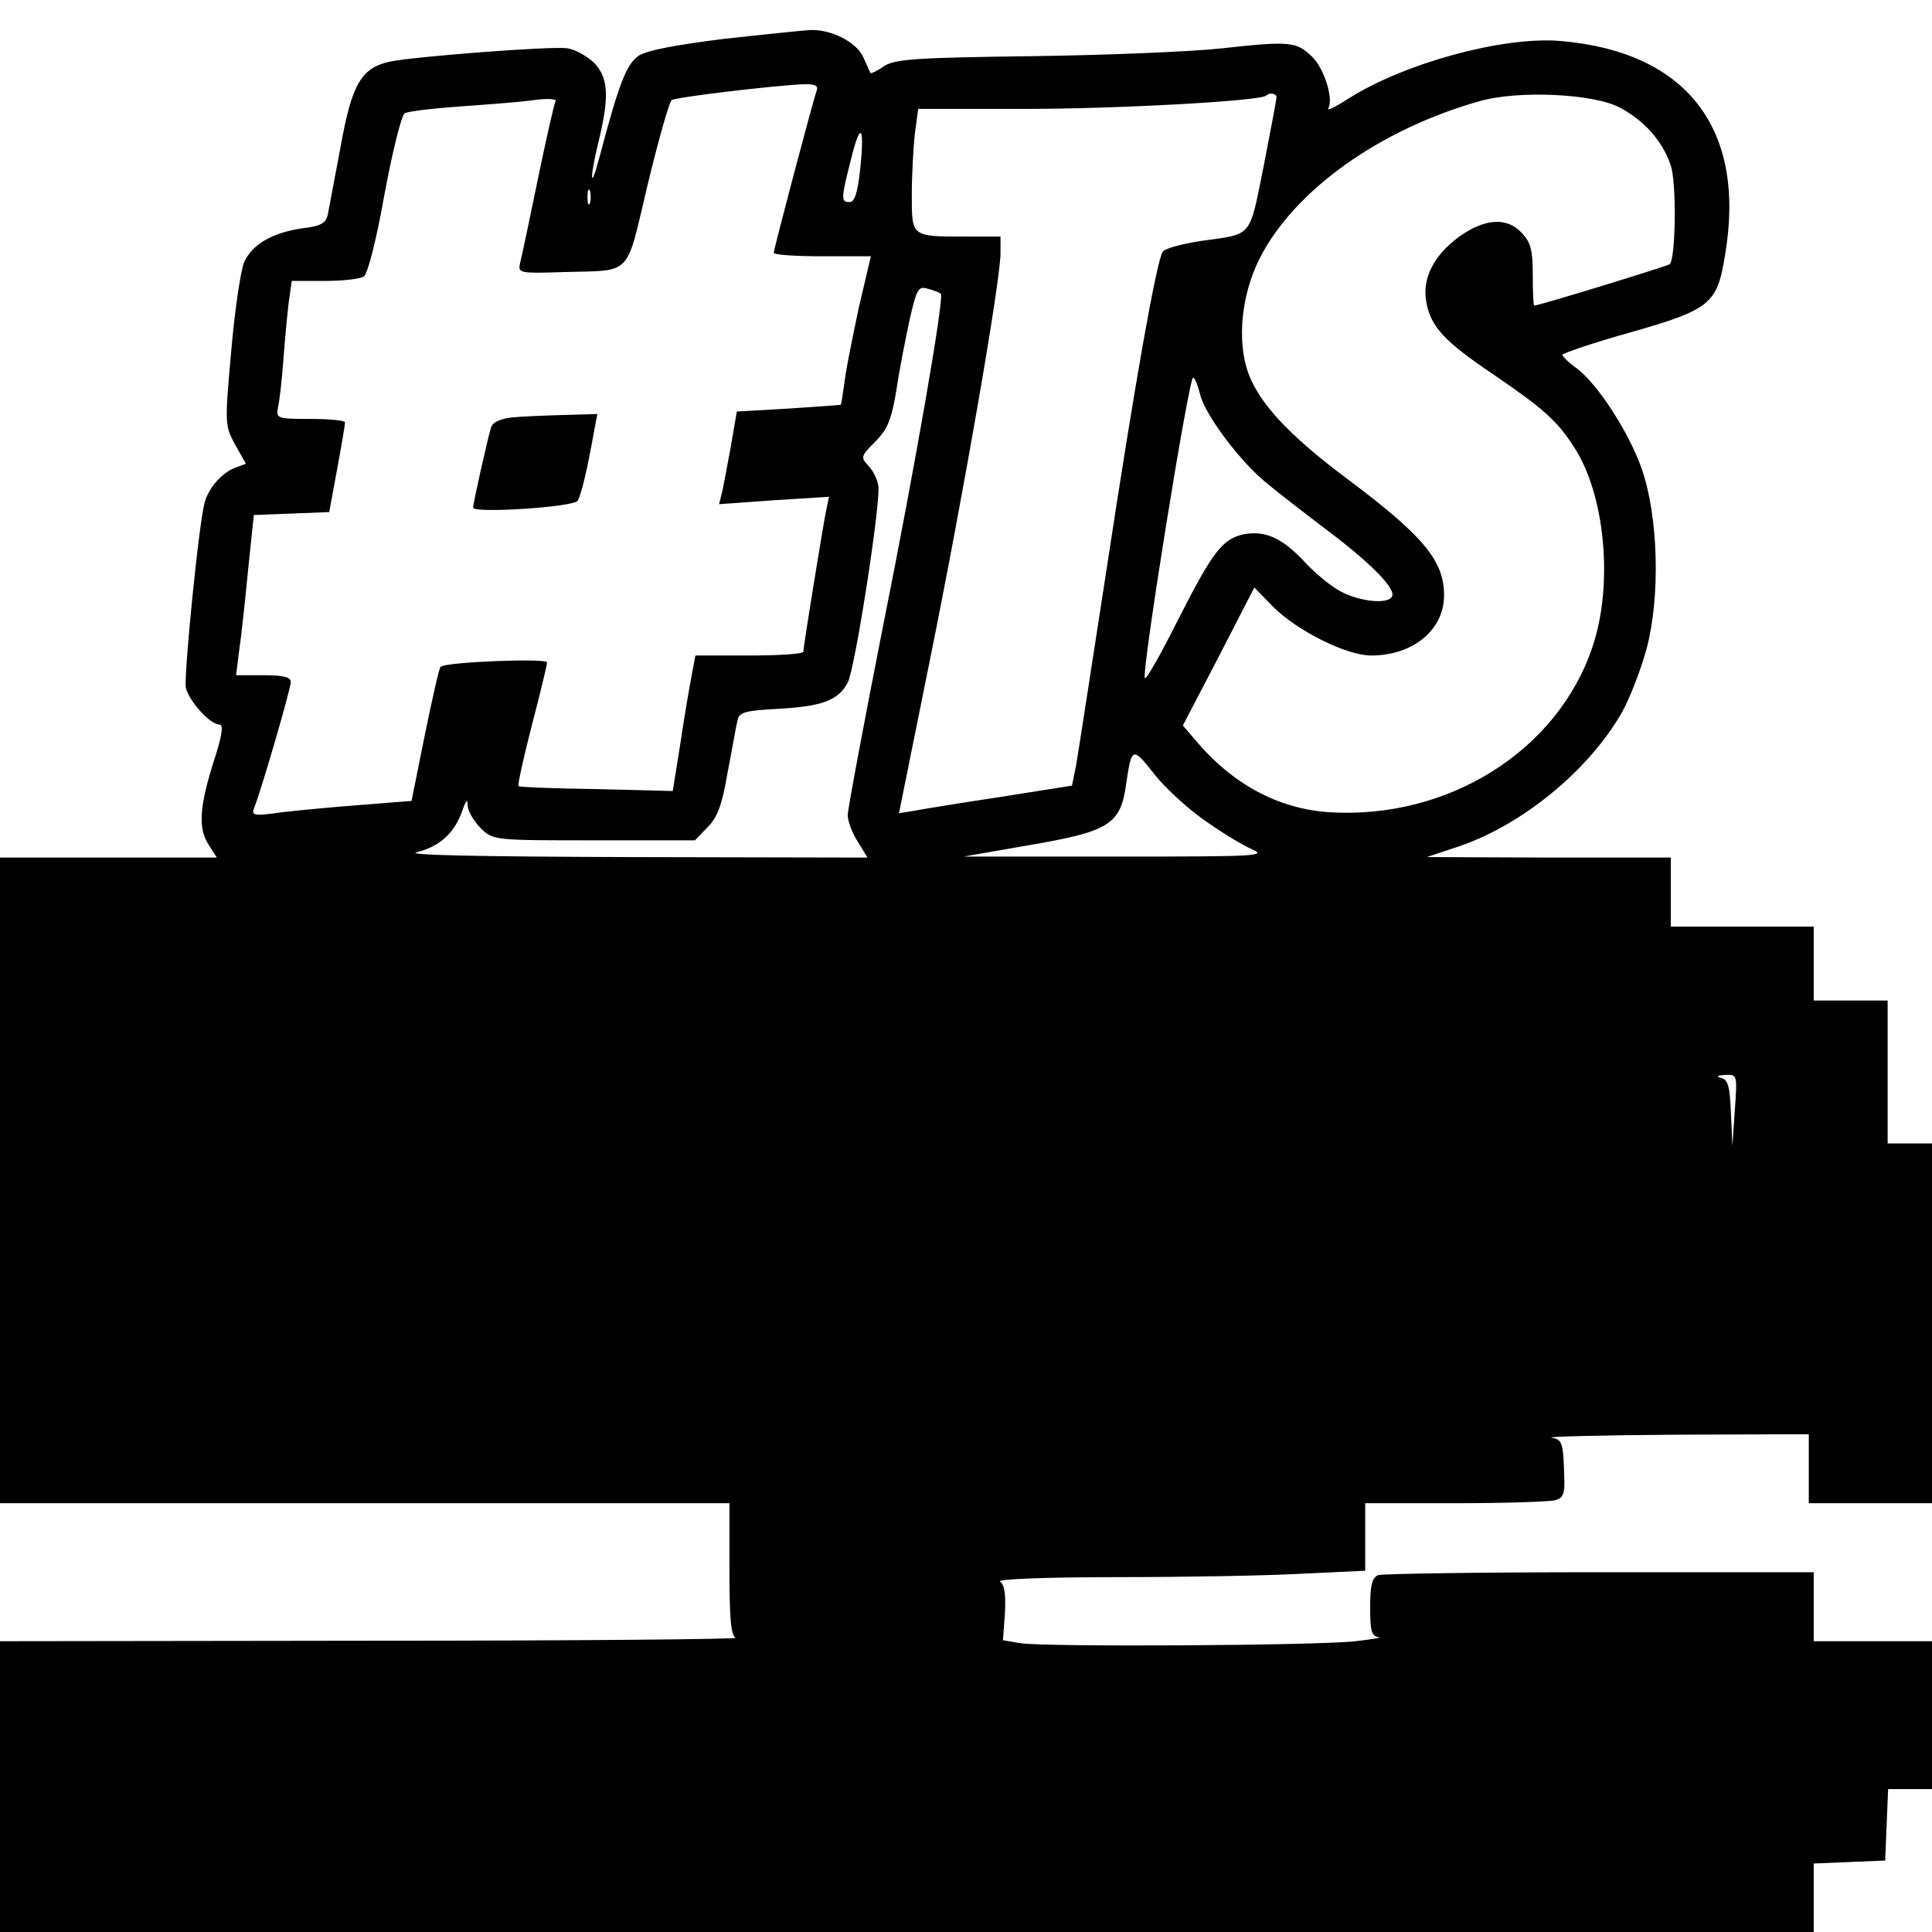 <?xml version="1.0" standalone="no"?>
<!DOCTYPE svg PUBLIC "-//W3C//DTD SVG 20010904//EN"
 "http://www.w3.org/TR/2001/REC-SVG-20010904/DTD/svg10.dtd">
<svg version="1.0" xmlns="http://www.w3.org/2000/svg"
 width="392pt" height="392pt" viewBox="0 0 392 392"
 preserveAspectRatio="xMidYMid meet">
<g transform="translate(0,392) scale(0.1,-0.1)"
fill="#000000" stroke="none">
<path d="M1468 3841 c-96 -12 -155 -23 -172 -34 -25 -17 -40 -56 -80 -207 -19
-72 -20 -42 -1 35 22 91 19 128 -10 158 -14 13 -38 27 -54 29 -31 5 -313 -17
-360 -27 -58 -13 -77 -45 -100 -173 -12 -64 -24 -127 -26 -138 -4 -17 -15 -23
-50 -27 -63 -9 -104 -33 -120 -70 -7 -18 -19 -99 -26 -181 -13 -146 -13 -149
8 -188 l22 -39 -22 -8 c-27 -11 -52 -39 -61 -68 -12 -37 -43 -352 -39 -378 6
-27 49 -75 68 -75 9 0 6 -22 -12 -77 -29 -92 -31 -135 -9 -168 l16 -25 -220 0
-220 0 0 -655 0 -655 740 0 740 0 0 -134 c0 -98 3 -136 13 -139 6 -3 -327 -6
-740 -6 l-753 -1 0 -295 0 -295 1840 0 1840 0 0 70 0 69 73 3 72 3 3 73 3 72
44 0 45 0 0 150 0 150 -120 0 -120 0 0 70 0 70 -434 0 c-239 0 -441 -3 -450
-6 -12 -5 -16 -21 -16 -65 0 -49 3 -59 18 -61 9 0 -12 -4 -48 -8 -79 -9 -631
-12 -680 -4 l-35 6 4 55 c2 39 -1 58 -10 64 -8 5 94 9 236 9 138 0 307 3 378
7 l127 6 0 69 0 68 183 0 c100 0 191 3 202 6 16 4 20 13 19 42 -2 76 -4 81
-26 85 -13 2 100 5 250 6 l272 1 0 -70 0 -70 125 0 125 0 0 365 0 365 -45 0
-45 0 0 145 0 145 -75 0 -75 0 0 75 0 75 -145 0 -145 0 0 70 0 70 -247 0 -248
1 66 22 c129 44 262 154 329 270 16 28 39 87 51 131 28 106 24 267 -10 365
-26 74 -89 171 -131 203 -17 12 -30 25 -30 28 0 3 61 24 136 45 165 47 178 58
194 157 44 257 -78 414 -336 435 -116 9 -314 -45 -428 -117 -26 -17 -45 -26
-41 -20 11 18 -7 79 -32 104 -32 32 -46 33 -183 18 -63 -7 -237 -14 -387 -16
-237 -3 -276 -6 -299 -20 -14 -10 -27 -16 -28 -14 -1 2 -7 16 -14 31 -13 31
-65 58 -109 56 -15 -1 -94 -9 -175 -18z m189 -105 c-7 -19 -87 -321 -87 -329
0 -4 44 -7 98 -7 l99 0 -24 -102 c-12 -57 -26 -124 -29 -150 -4 -27 -7 -49 -8
-49 0 -1 -48 -4 -106 -8 l-105 -6 -12 -70 c-7 -38 -15 -81 -18 -94 l-6 -24
111 8 112 7 -6 -29 c-7 -35 -46 -275 -46 -285 0 -5 -49 -8 -110 -8 l-109 0 -7
-37 c-4 -21 -15 -83 -23 -138 l-16 -100 -155 4 c-85 1 -157 4 -158 6 -2 2 10
57 27 123 17 65 31 123 31 128 0 9 -207 1 -216 -9 -3 -2 -17 -65 -32 -138
l-27 -134 -100 -8 c-55 -4 -128 -11 -163 -15 -55 -8 -62 -7 -57 7 16 40 75
244 75 257 0 10 -14 14 -55 14 l-56 0 6 48 c4 26 12 99 18 162 l12 115 77 3
76 3 16 87 c9 48 16 90 16 95 0 4 -32 7 -70 7 -68 0 -70 1 -66 23 3 12 8 56
11 97 3 41 8 94 11 118 l6 42 67 0 c36 0 72 4 79 9 8 4 26 76 42 166 16 87 35
162 41 165 6 4 56 10 112 14 56 4 124 9 151 13 30 4 47 2 43 -3 -3 -6 -19 -77
-36 -159 -17 -83 -33 -159 -36 -170 -4 -19 0 -20 88 -17 142 4 126 -12 171
177 22 91 44 169 49 172 10 6 202 29 266 32 25 1 32 -3 28 -13z m933 -13 c0
-5 -12 -68 -26 -140 -30 -148 -21 -137 -128 -152 -38 -6 -73 -15 -77 -22 -13
-22 -56 -264 -113 -639 -31 -201 -59 -383 -63 -405 l-8 -39 -145 -23 c-80 -12
-159 -25 -175 -28 l-31 -5 63 312 c69 341 143 769 143 824 l0 34 -74 0 c-107
0 -106 0 -106 84 0 39 3 94 6 123 l7 52 215 0 c189 0 479 16 491 27 7 7 21 4
21 -3z m696 -21 c50 -26 88 -69 104 -118 12 -36 10 -187 -2 -200 -5 -4 -265
-84 -275 -84 -2 0 -3 28 -3 62 0 50 -4 66 -22 85 -30 33 -75 30 -127 -7 -52
-38 -76 -85 -67 -133 9 -50 37 -80 135 -146 101 -69 130 -94 164 -147 64 -97
81 -280 38 -407 -71 -211 -293 -350 -534 -335 -104 7 -197 57 -273 148 l-24
28 73 140 72 140 38 -39 c49 -49 149 -99 199 -99 85 0 148 52 148 122 0 70
-41 120 -196 236 -107 80 -167 141 -194 198 -32 65 -25 169 16 250 70 138 244
262 447 319 78 22 230 15 283 -13z m-1541 -128 c-5 -45 -11 -64 -21 -64 -18 0
-18 6 3 88 19 78 28 67 18 -24z m-548 -66 c-3 -7 -5 -2 -5 12 0 14 2 19 5 13
2 -7 2 -19 0 -25z m712 -184 c7 -7 -49 -334 -120 -688 -38 -193 -69 -359 -69
-370 0 -12 9 -36 20 -53 l20 -33 -478 1 c-317 1 -463 4 -436 10 45 11 76 38
92 84 8 23 11 25 11 9 1 -11 13 -31 27 -45 25 -24 27 -24 230 -24 l204 0 25
26 c20 19 30 45 41 110 9 46 17 94 20 105 3 19 12 22 86 26 86 5 119 17 138
53 15 28 68 370 62 400 -2 13 -11 31 -21 41 -15 16 -14 19 15 48 25 25 33 45
43 106 6 41 19 106 27 143 14 62 18 67 37 61 12 -3 24 -8 26 -10z m526 -204
c9 -40 81 -137 136 -181 24 -20 81 -64 126 -98 87 -66 137 -117 127 -132 -9
-15 -63 -10 -102 10 -20 10 -54 38 -75 61 -45 48 -79 64 -123 56 -43 -9 -63
-34 -134 -174 -34 -68 -64 -121 -67 -118 -8 8 90 616 98 610 4 -2 10 -18 14
-34z m7 -863 c35 -25 79 -52 98 -60 32 -14 11 -15 -275 -15 l-310 0 132 23
c164 28 187 42 198 125 11 74 13 75 55 22 21 -28 68 -71 102 -95z m1078 -589
l-5 -73 -3 67 c-2 53 -6 68 -20 71 -11 3 -8 5 8 6 25 1 25 1 20 -71z"/>
<path d="M1038 3073 c-24 -3 -39 -10 -42 -21 -8 -28 -36 -153 -36 -162 0 -12
204 1 212 14 7 11 19 60 33 139 l7 37 -68 -2 c-38 -1 -86 -3 -106 -5z"/>
</g>
</svg>

